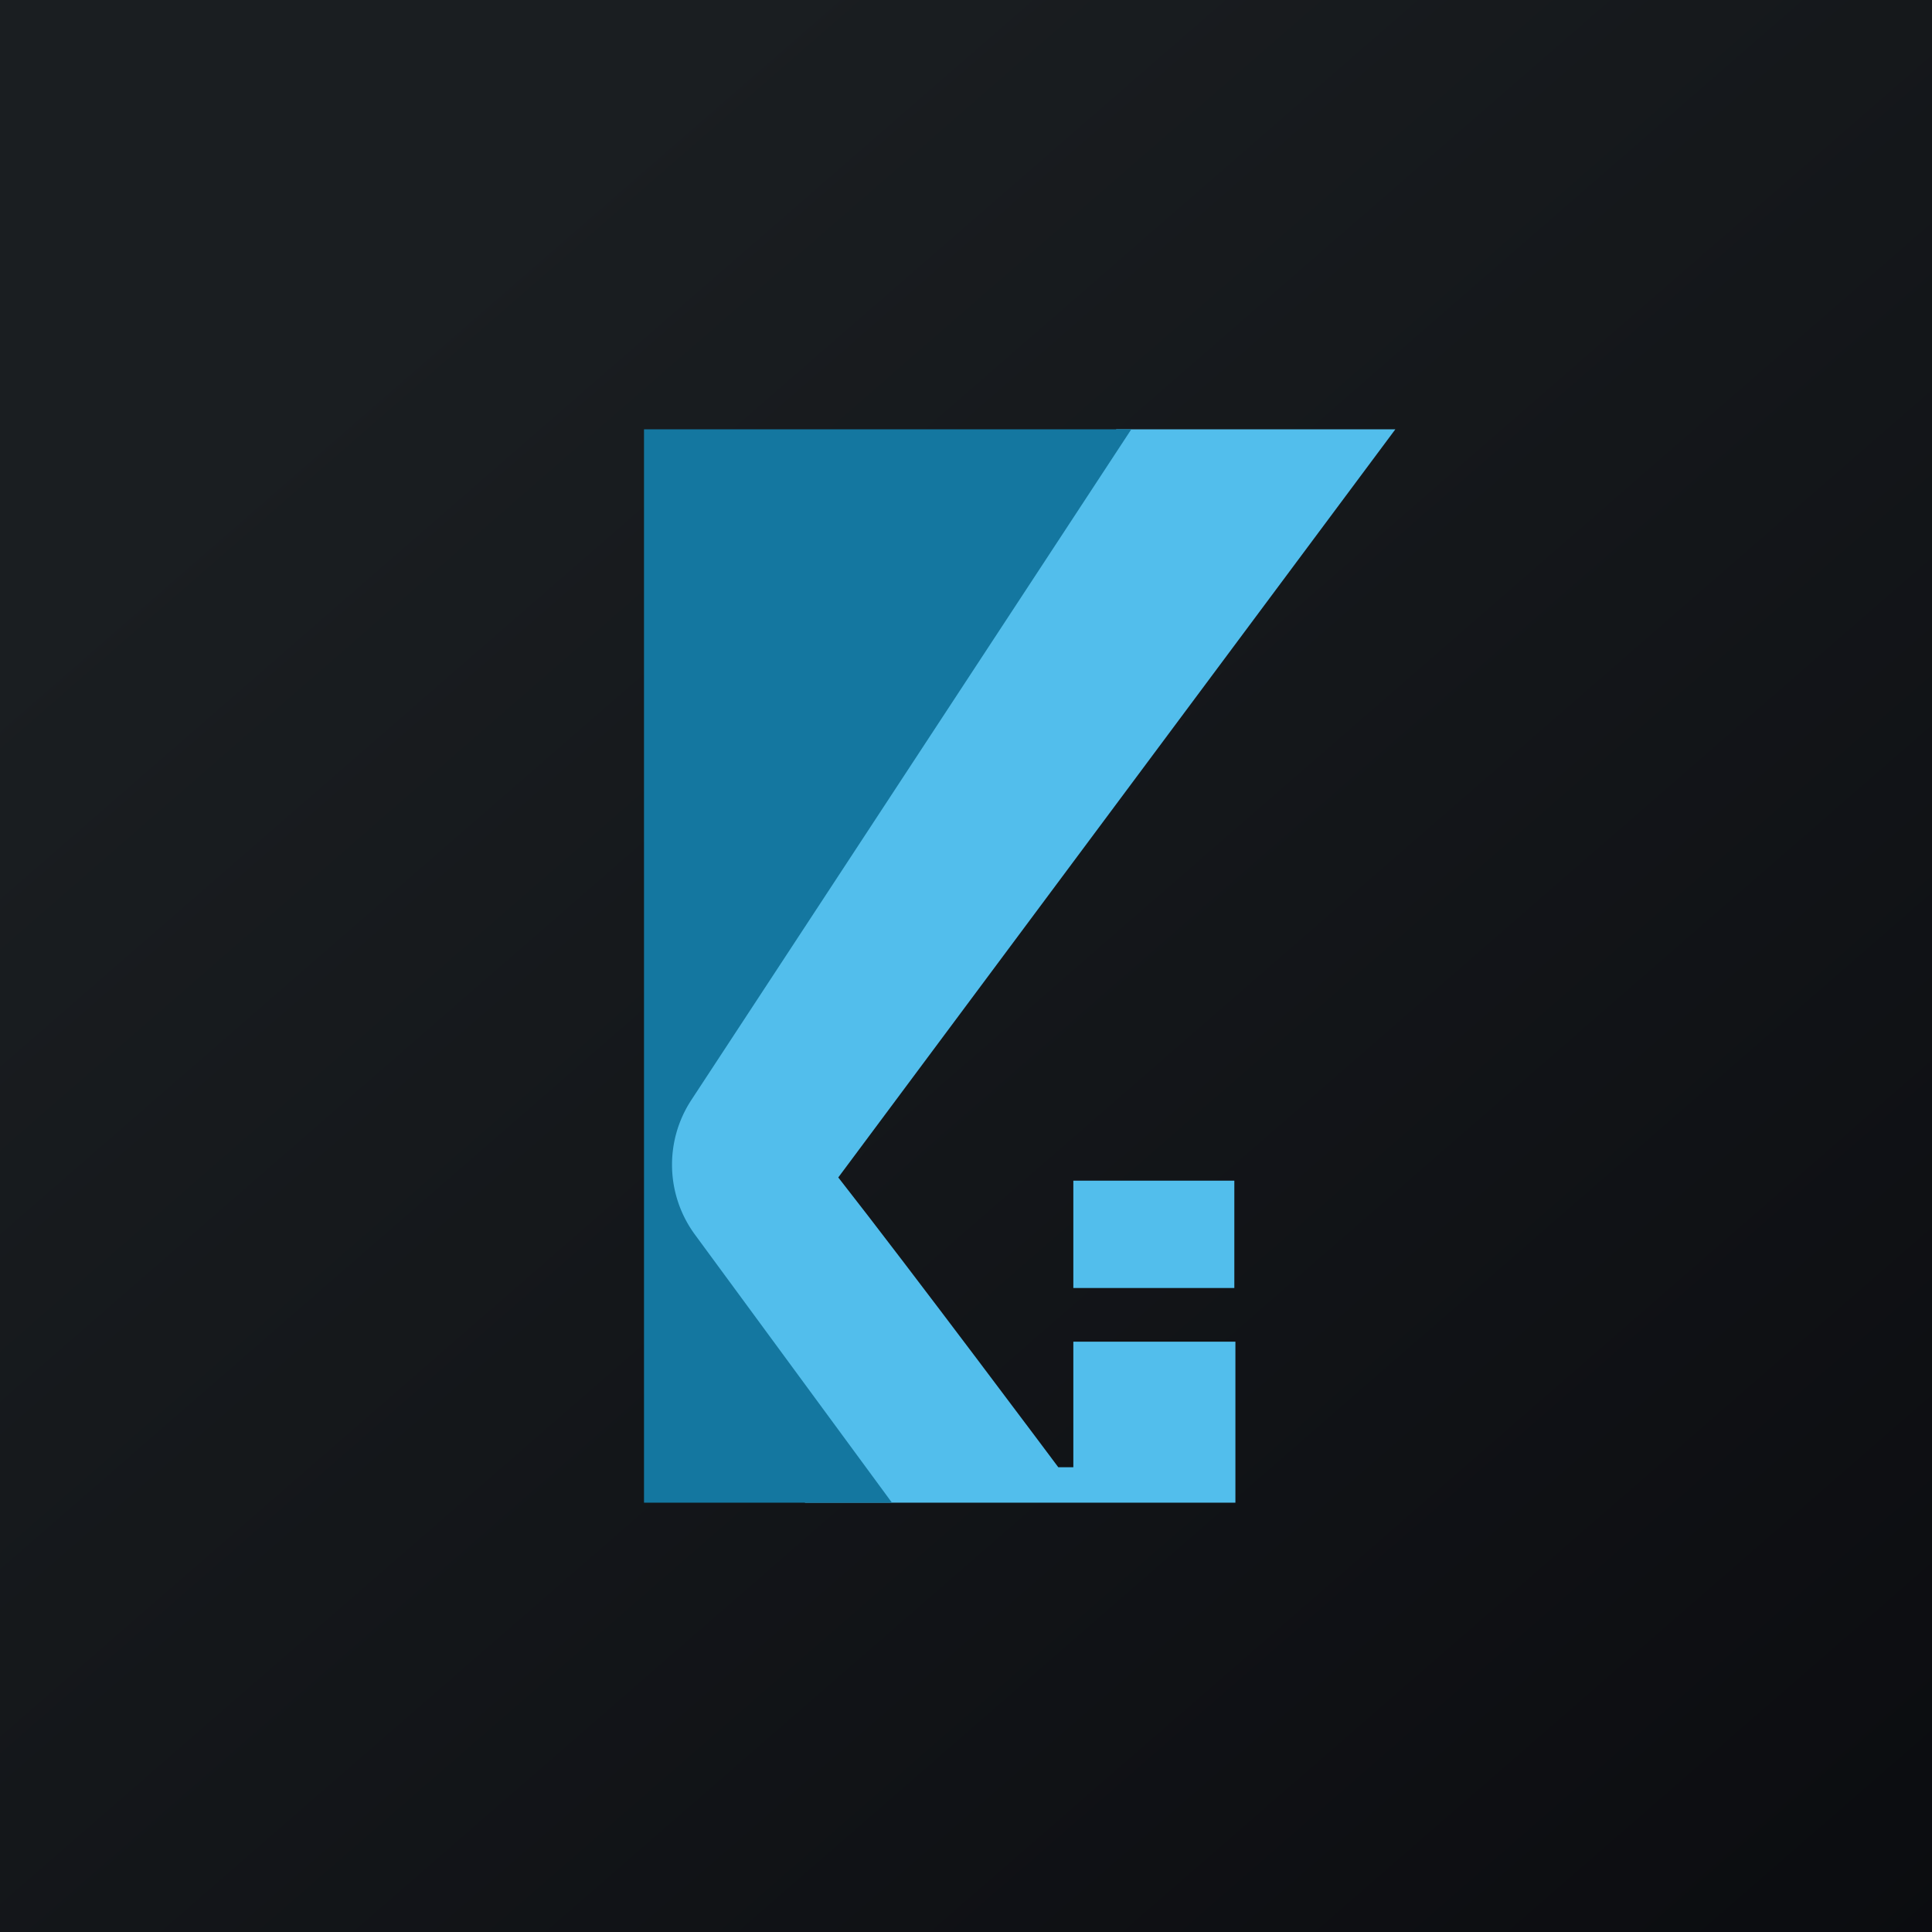 <!-- by TradingView --><svg width="18" height="18" viewBox="0 0 18 18" xmlns="http://www.w3.org/2000/svg"><path fill="url(#a)" d="M0 0h18v18H0z"/><path d="M13 4h-2.6l-4.07 6.14-.15.93L7.5 14h4.01v-1.5H10v1.17h-.14s-1.36-1.82-2.05-2.7L13 4Z" fill="#52BEEC"/><path d="M6 14V4h4.54l-4.1 6.25a1.1 1.1 0 0 0 .04 1.26L8.31 14H6Z" fill="#1477A0"/><path fill="#52BEEC" d="M10 11h1.5v1H10z"/><defs><linearGradient id="a" x1="3.35" y1="3.12" x2="21.9" y2="24.43" gradientUnits="userSpaceOnUse"><stop stop-color="#1A1E21"/><stop offset="1" stop-color="#06060A"/></linearGradient></defs></svg>